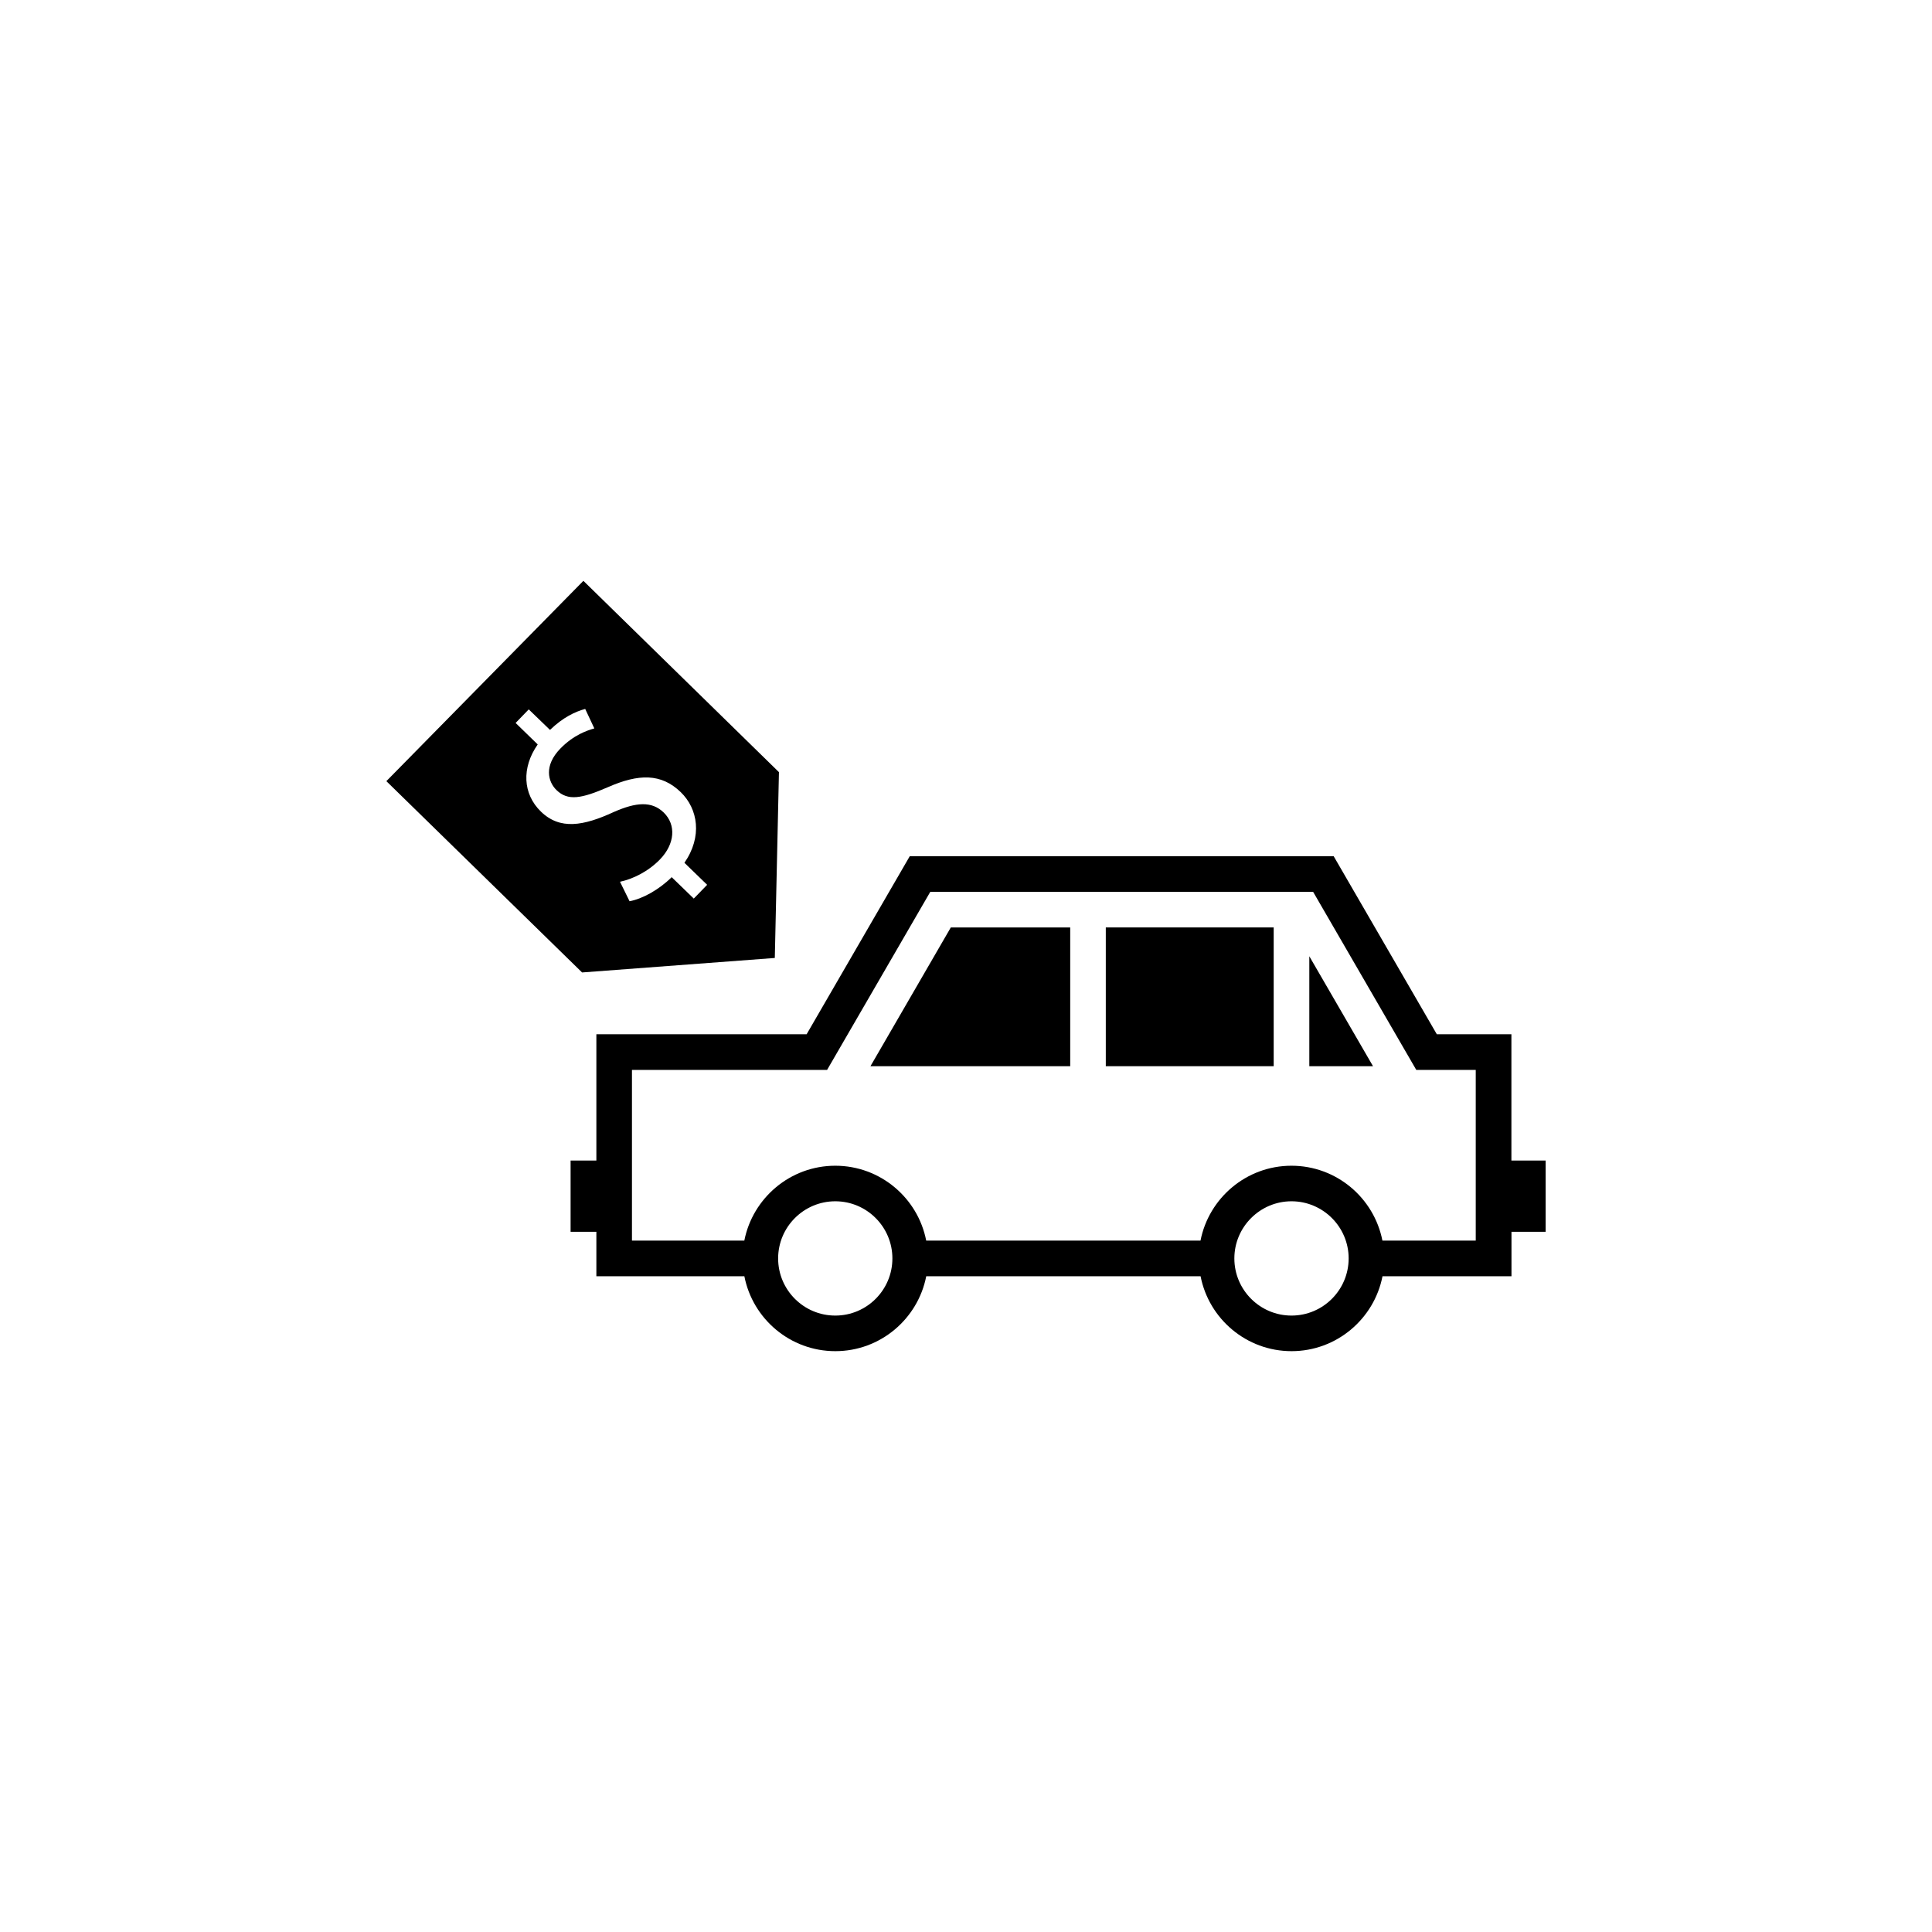 <?xml version="1.0" encoding="utf-8"?>
<!-- Generator: Adobe Illustrator 16.0.4, SVG Export Plug-In . SVG Version: 6.00 Build 0)  -->
<!DOCTYPE svg PUBLIC "-//W3C//DTD SVG 1.1//EN" "http://www.w3.org/Graphics/SVG/1.1/DTD/svg11.dtd">
<svg version="1.1" id="Layer_1" xmlns="http://www.w3.org/2000/svg" xmlns:xlink="http://www.w3.org/1999/xlink" x="0px" y="0px"
	 width="50px" height="50px" viewBox="0 0 50 50" enable-background="new 0 0 50 50" xml:space="preserve">
<g>
	<path d="M39.999,30.035h-0.884v-3.268h-1.93l-2.67-4.609h-10.97l-2.67,4.609h-5.441v3.268h-0.667v1.844h0.667v1.15h3.83
		c0.215,1.104,1.188,1.939,2.354,1.939s2.138-0.836,2.353-1.939h7.1c0.215,1.104,1.188,1.939,2.354,1.939s2.139-0.836,2.354-1.939
		h3.338v-1.15h0.884v-1.844H39.999z M21.617,34.047c-0.815,0-1.479-0.662-1.479-1.479c0-0.814,0.663-1.479,1.479-1.479
		c0.816,0,1.478,0.664,1.478,1.479C23.095,33.385,22.433,34.047,21.617,34.047z M33.424,34.047c-0.814,0-1.479-0.662-1.479-1.479
		c0-0.814,0.664-1.479,1.479-1.479c0.815,0,1.479,0.664,1.479,1.479C34.902,33.385,34.239,34.047,33.424,34.047z M38.193,32.107
		h-2.416c-0.217-1.104-1.188-1.938-2.354-1.938s-2.138,0.836-2.354,1.938h-7.099c-0.215-1.104-1.188-1.938-2.353-1.938
		s-2.138,0.836-2.354,1.938h-2.908v-4.418h5.05l2.671-4.609h9.907l2.67,4.609h1.539v4.418H38.193z"/>
	<rect x="28.618" y="24.002" width="4.345" height="3.591"/>
	<polygon points="33.885,27.594 35.534,27.594 33.885,24.748 	"/>
	<polygon points="22.527,27.594 27.697,27.594 27.697,24.002 24.607,24.002 	"/>
	<path d="M20.052,24.792l0.107-4.809l-5.061-4.951l-5.099,5.184l5.065,4.951L20.052,24.792z M13.999,21.004
		c-0.471-0.456-0.504-1.136-0.083-1.738l-0.572-0.556l0.34-0.351l0.55,0.531c0.34-0.328,0.655-0.473,0.911-0.543l0.236,0.504
		c-0.182,0.053-0.531,0.164-0.882,0.525c-0.424,0.438-0.322,0.854-0.095,1.073c0.293,0.284,0.645,0.22,1.326-0.076
		c0.803-0.353,1.382-0.36,1.888,0.128c0.447,0.434,0.564,1.15,0.095,1.828l0.588,0.57l-0.346,0.356l-0.572-0.554
		c-0.324,0.322-0.756,0.562-1.09,0.623l-0.247-0.504c0.333-0.071,0.726-0.262,1.034-0.578c0.39-0.403,0.421-0.898,0.098-1.213
		c-0.312-0.303-0.718-0.268-1.294-0.014C15.097,21.378,14.491,21.483,13.999,21.004z"/>
</g>
</svg>
